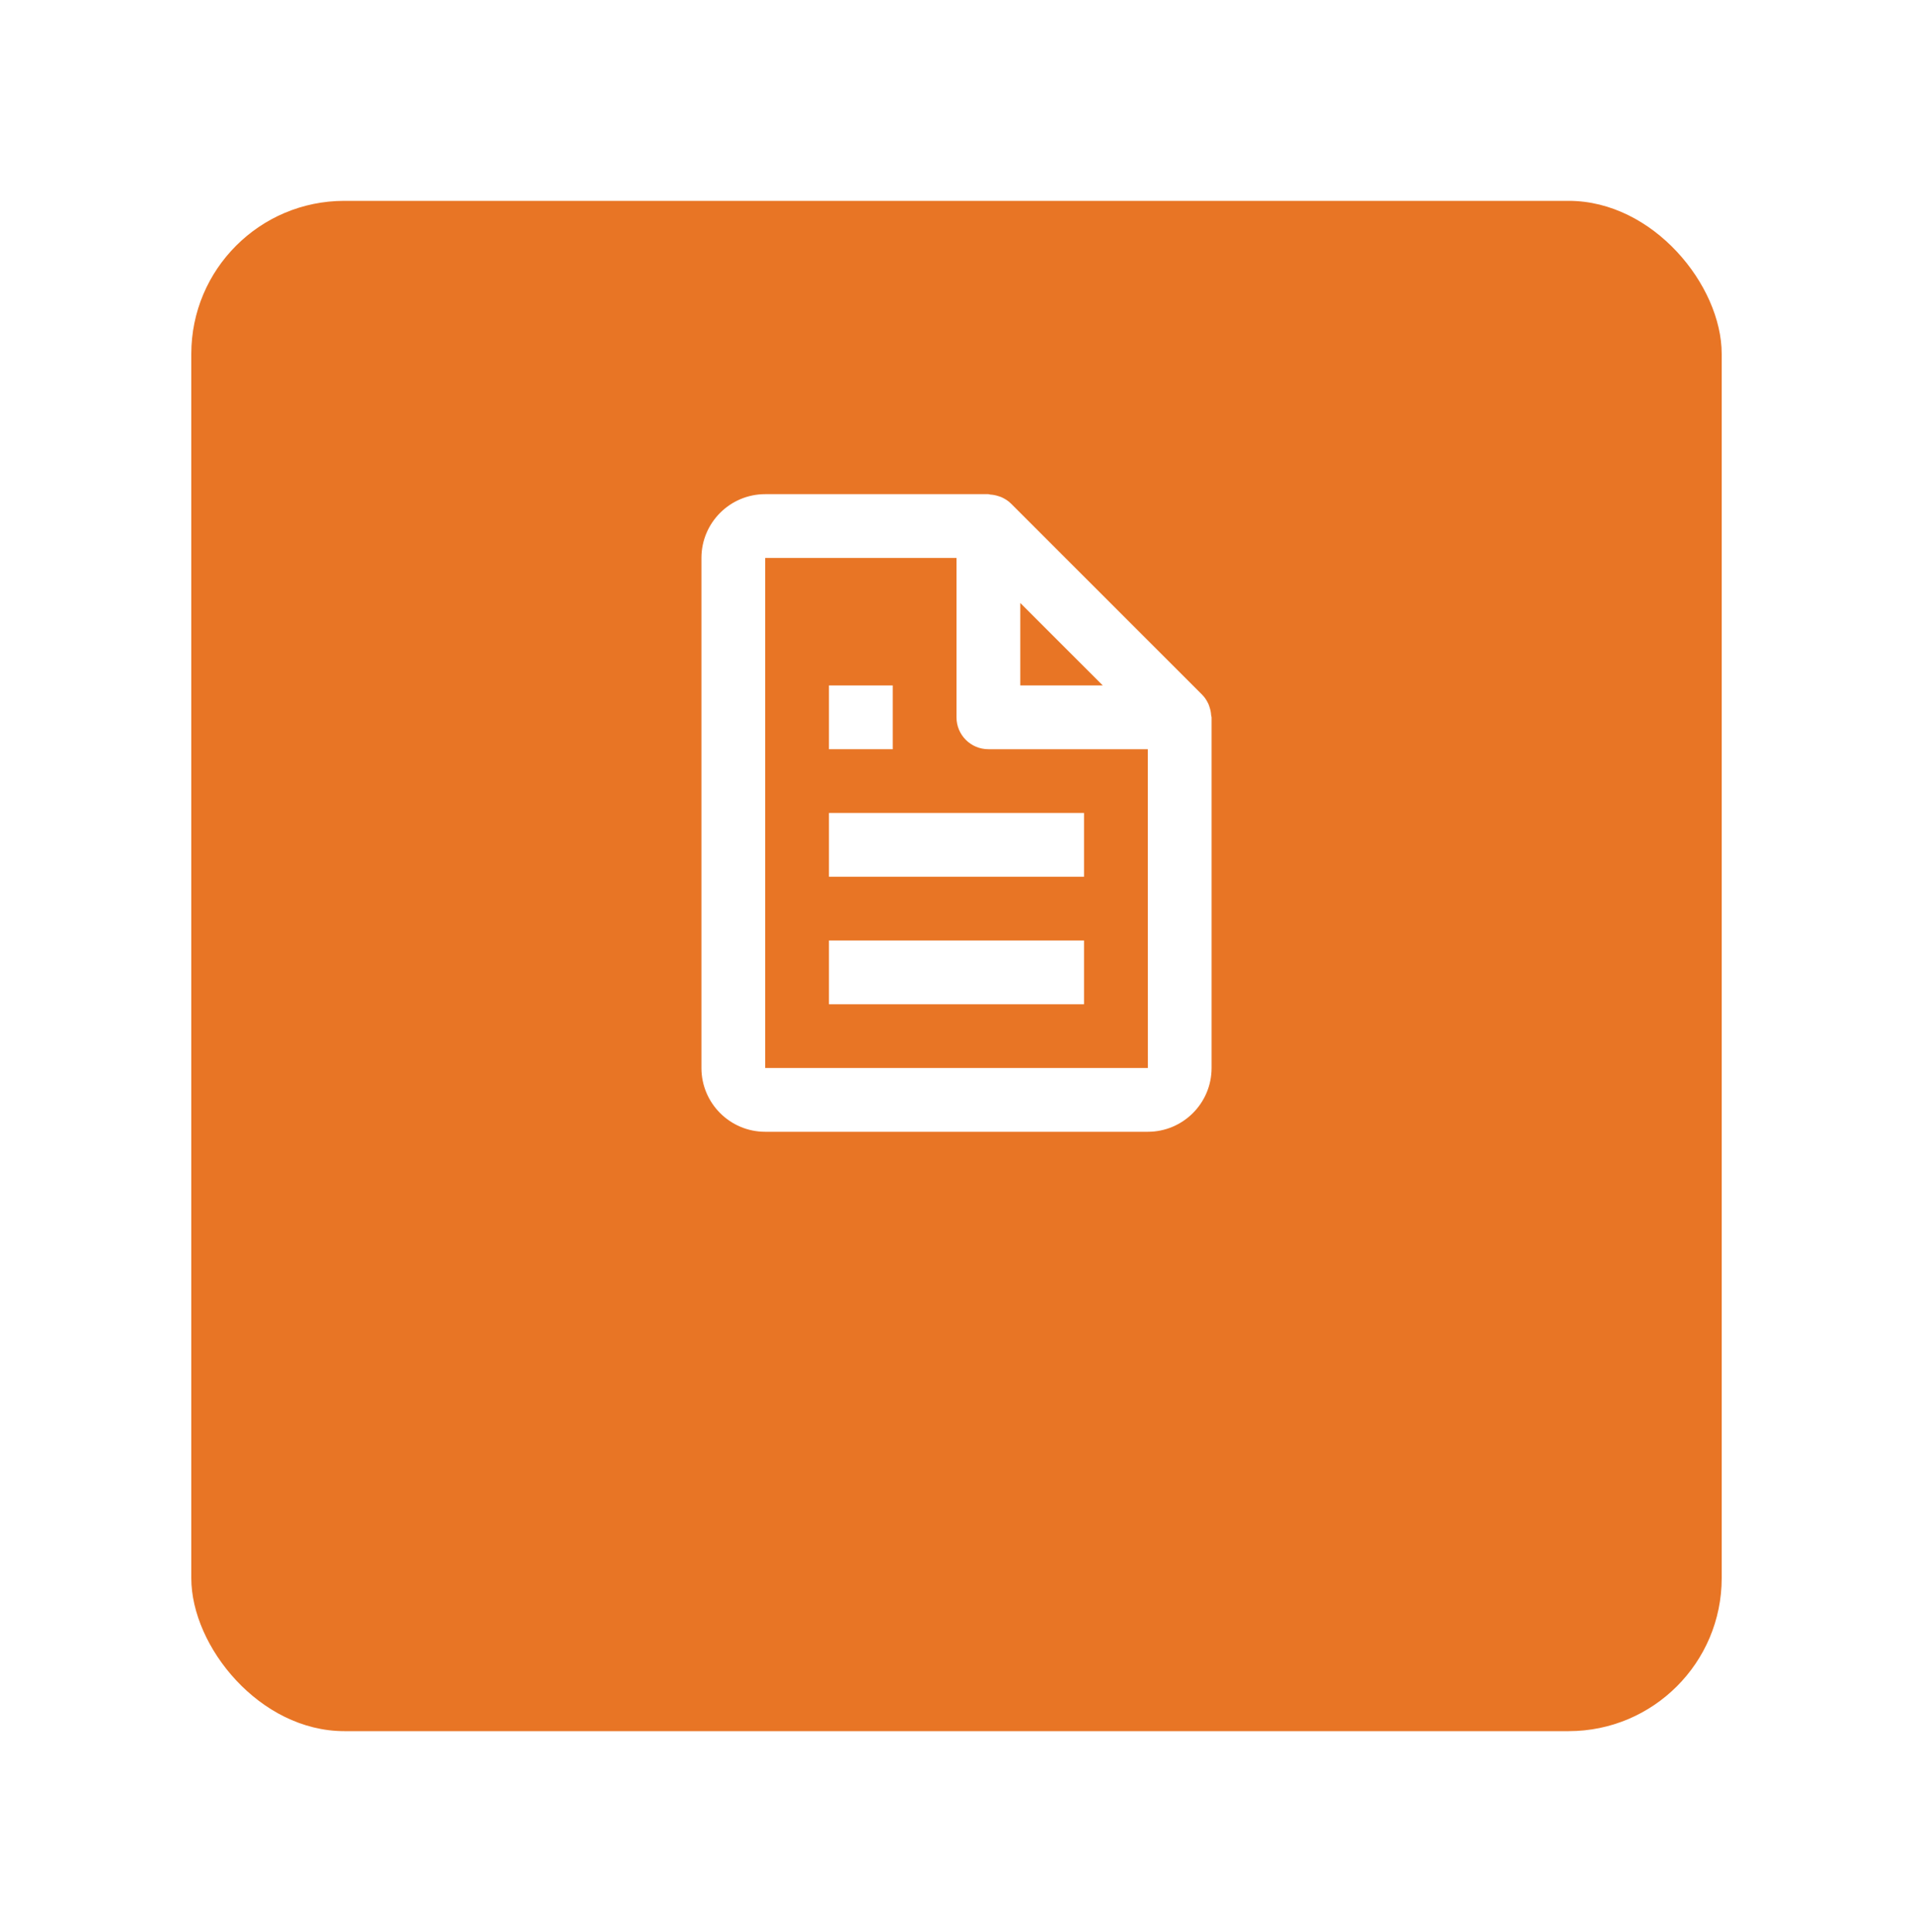 <svg width="100" height="101" viewBox="0 0 100 101" fill="none" xmlns="http://www.w3.org/2000/svg">
<g filter="url(#filter0_d_1_2271)">
<rect x="10" y="2.5" width="80" height="80" rx="8" fill="#E87525"/>
</g>
<path d="M63.172 36.81C63.09 36.633 62.989 36.465 62.845 36.322L52.845 26.322C52.702 26.178 52.534 26.077 52.357 25.995C52.307 25.972 52.254 25.958 52.2 25.94C52.06 25.893 51.917 25.863 51.769 25.855C51.734 25.852 51.702 25.833 51.667 25.833H40C38.162 25.833 36.667 27.328 36.667 29.167V55.833C36.667 57.672 38.162 59.167 40 59.167H60C61.839 59.167 63.334 57.672 63.334 55.833V37.5C63.334 37.465 63.315 37.433 63.312 37.397C63.304 37.248 63.275 37.105 63.227 36.965C63.21 36.912 63.195 36.86 63.172 36.81ZM57.644 35.833H53.334V31.523L57.644 35.833ZM40 55.833V29.167H50V37.5C50 38.422 50.745 39.167 51.667 39.167H60L60.004 55.833H40Z" fill="white"/>
<path d="M43.333 42.5H56.666V45.833H43.333V42.5ZM43.333 49.167H56.666V52.5H43.333V49.167ZM43.333 35.833H46.666V39.167H43.333V35.833Z" fill="white"/>
<defs>
<filter id="filter0_d_1_2271" x="0" y="0.5" width="100" height="100" filterUnits="userSpaceOnUse" color-interpolation-filters="sRGB">
<feFlood flood-opacity="0" result="BackgroundImageFix"/>
<feColorMatrix in="SourceAlpha" type="matrix" values="0 0 0 0 0 0 0 0 0 0 0 0 0 0 0 0 0 0 127 0" result="hardAlpha"/>
<feMorphology radius="8" operator="erode" in="SourceAlpha" result="effect1_dropShadow_1_2271"/>
<feOffset dy="8"/>
<feGaussianBlur stdDeviation="9"/>
<feColorMatrix type="matrix" values="0 0 0 0 0.91 0 0 0 0 0.459 0 0 0 0 0.145 0 0 0 0.9 0"/>
<feBlend mode="normal" in2="BackgroundImageFix" result="effect1_dropShadow_1_2271"/>
<feBlend mode="normal" in="SourceGraphic" in2="effect1_dropShadow_1_2271" result="shape"/>
</filter>
</defs>
</svg>

